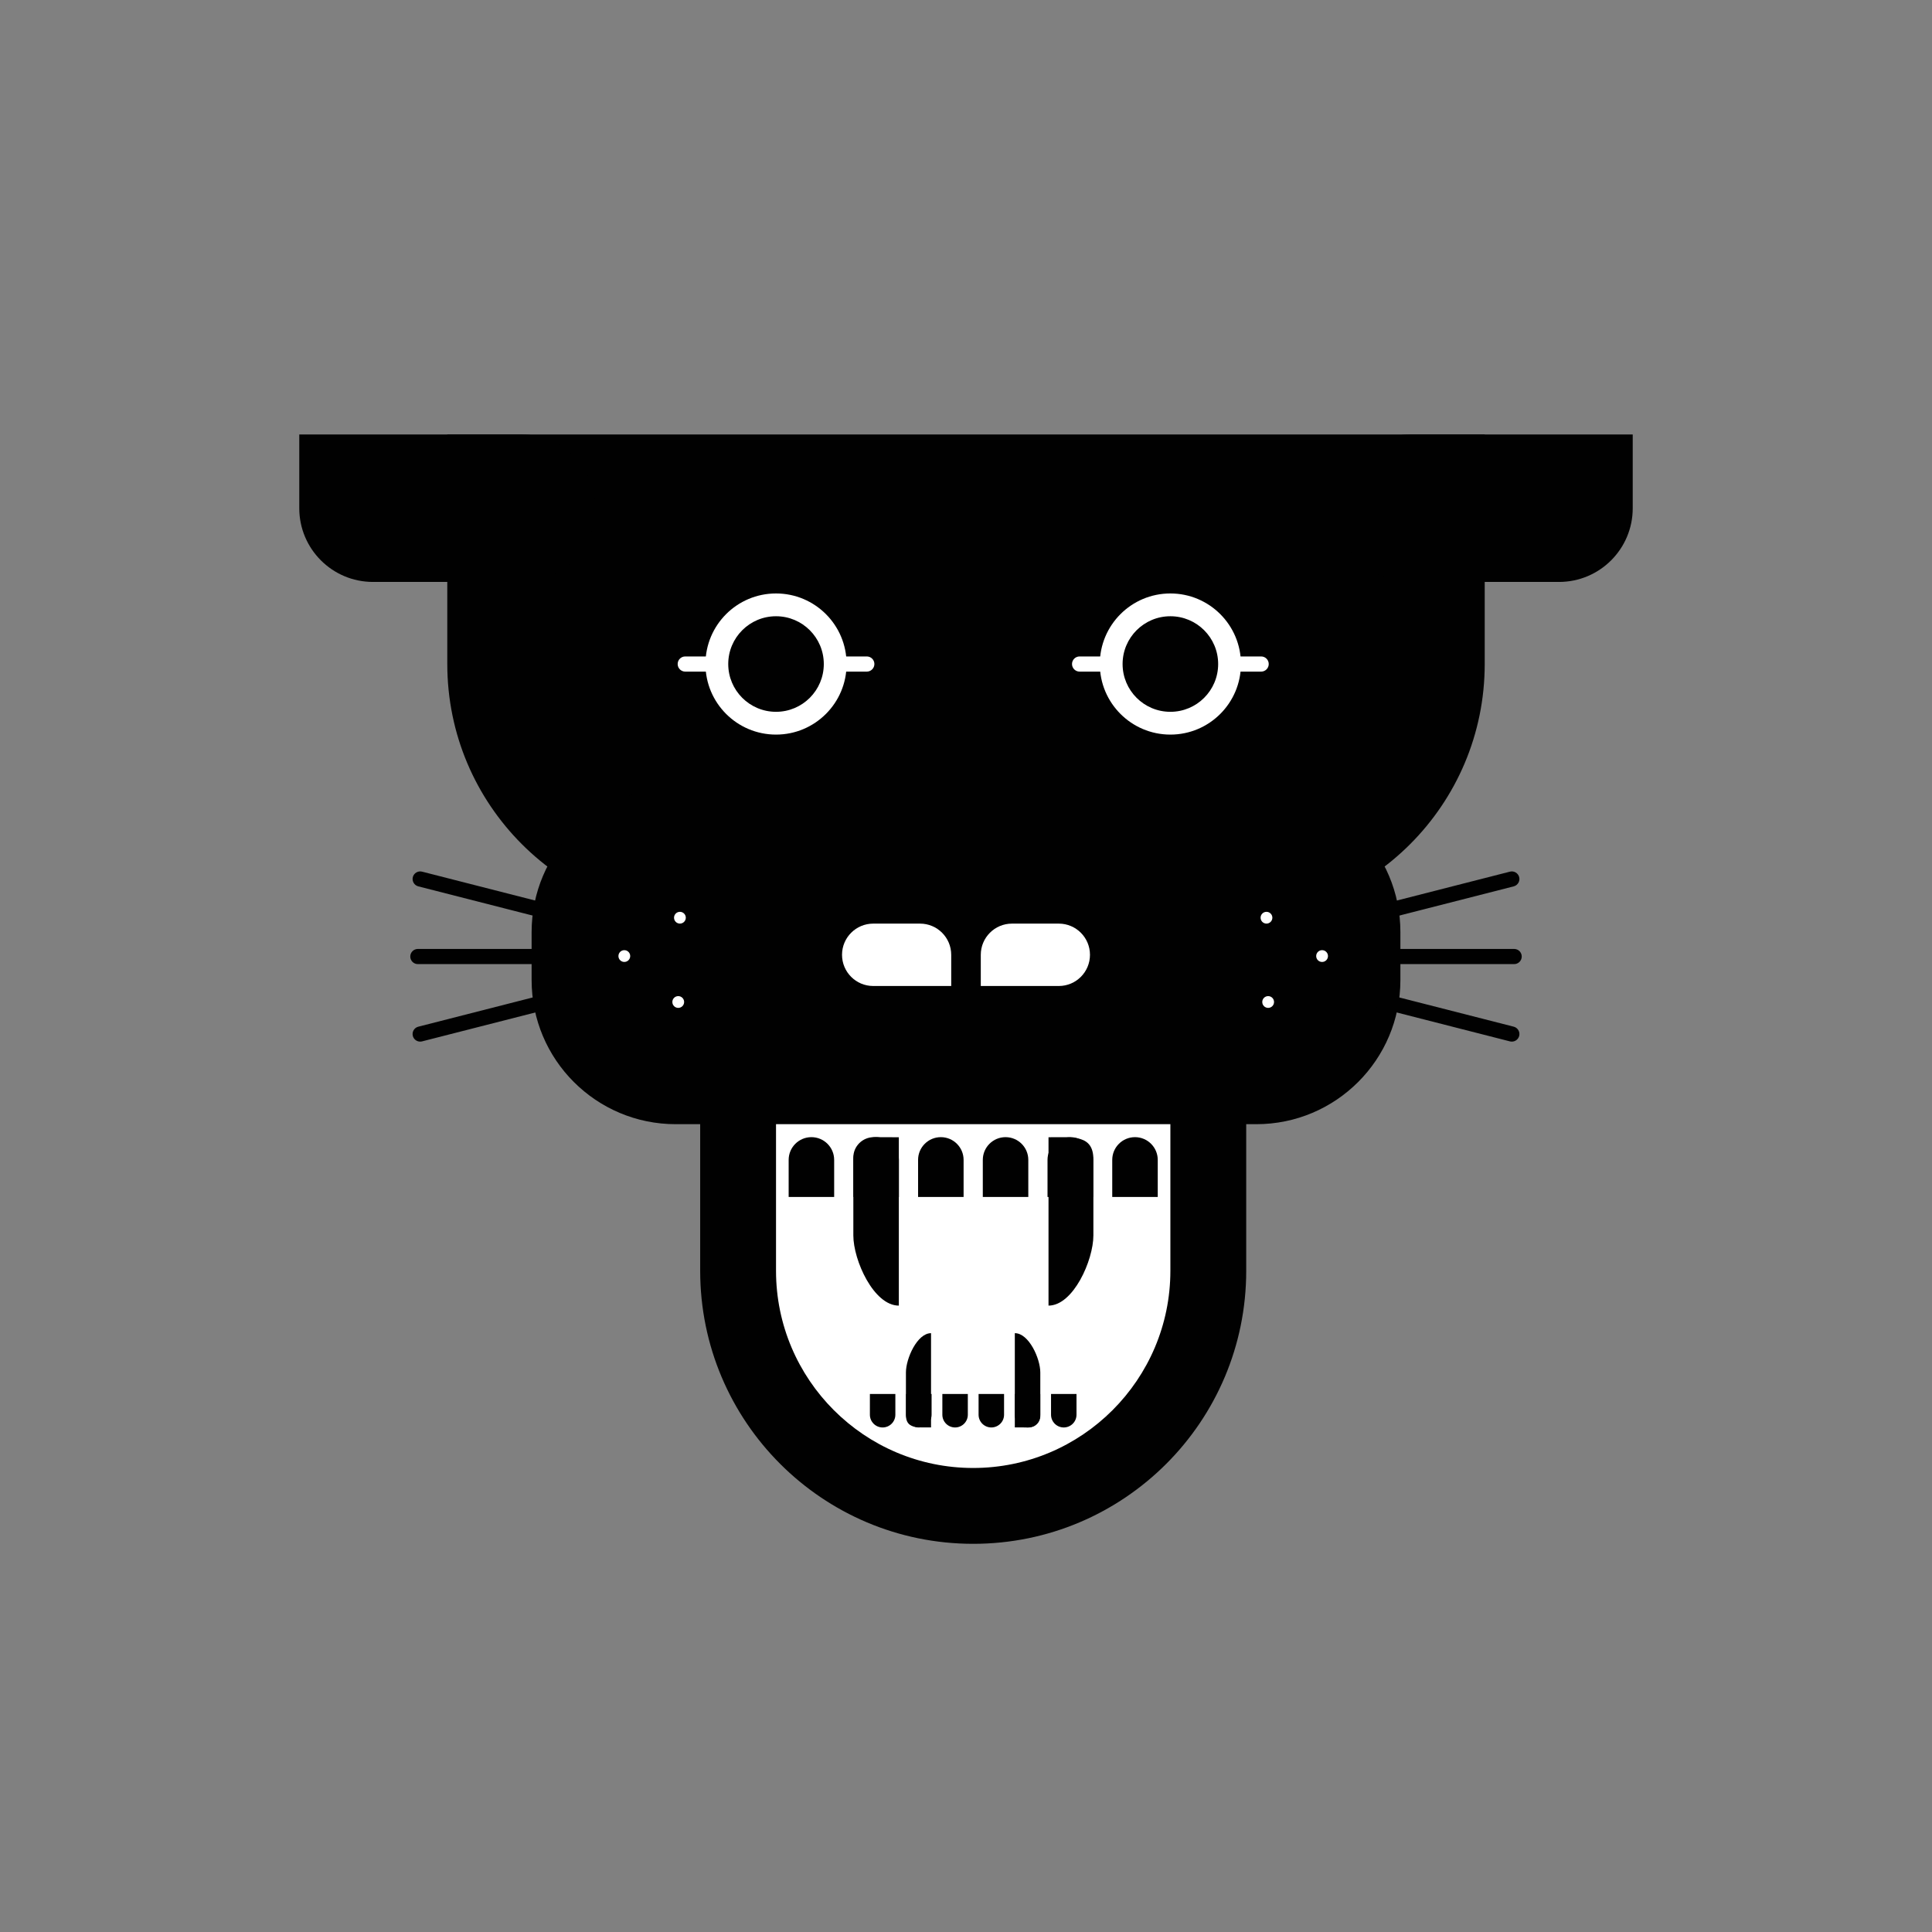 <?xml version="1.0" encoding="utf-8"?>
<!-- Generator: Adobe Illustrator 15.1.0, SVG Export Plug-In . SVG Version: 6.00 Build 0)  -->
<!DOCTYPE svg PUBLIC "-//W3C//DTD SVG 1.1//EN" "http://www.w3.org/Graphics/SVG/1.1/DTD/svg11.dtd">
<svg version="1.1" id="Layer_1" xmlns="http://www.w3.org/2000/svg" xmlns:xlink="http://www.w3.org/1999/xlink" x="0px" y="0px"
	 width="213px" height="213px" viewBox="0 0 213 213" enable-background="new 0 0 213 213" xml:space="preserve">
<rect x="0" y="0" width="213" height="213" fill="#808080" stroke="none"/>
<g>
	<g>
		<path fill="#010101" d="M163.688,73.208V47.902h-28.094H77.406H49.313v25.307l0,0c0,15.516,12.577,28.094,28.093,28.094h58.188
			C151.11,101.303,163.688,88.724,163.688,73.208L163.688,73.208"/>
	</g>
	<g>
		<g>
			<path fill="#FFFFFF" d="M95.562,74.044H75.547c-0.462,0-0.836-0.375-0.836-0.836c0-0.463,0.374-0.836,0.836-0.836h20.016
				c0.463,0,0.837,0.373,0.837,0.836C96.399,73.669,96.025,74.044,95.562,74.044z"/>
		</g>
		<g>
			<circle fill="#FFFFFF" cx="85.555" cy="73.208" r="7.78"/>
		</g>
		<g>
			<circle fill="#010101" cx="85.555" cy="73.208" r="5.268"/>
		</g>
	</g>
	<g>
		<g>
			<path fill="#FFFFFF" d="M139.04,74.044h-20.016c-0.461,0-0.836-0.375-0.836-0.836c0-0.463,0.375-0.836,0.836-0.836h20.016
				c0.463,0,0.836,0.373,0.836,0.836C139.876,73.669,139.503,74.044,139.04,74.044z"/>
		</g>
		<g>
			<circle fill="#FFFFFF" cx="129.032" cy="73.208" r="7.78"/>
		</g>
		<g>
			<circle fill="#010101" cx="129.032" cy="73.208" r="5.268"/>
		</g>
	</g>
	<g>
		<path fill="#010101" d="M137.394,140.104c0,16.623-13.477,30.1-30.1,30.1l0,0c-16.624,0-30.1-13.477-30.1-30.1V123.66
			c0-16.623,13.476-30.1,30.1-30.1l0,0c16.623,0,30.1,13.477,30.1,30.1V140.104z"/>
	</g>
	<g>
		<path fill="#FFFFFF" d="M107.294,161.842c-11.987,0-21.739-9.752-21.739-21.738V123.66c0-11.986,9.752-21.738,21.739-21.738
			c11.986,0,21.738,9.752,21.738,21.738v16.443C129.032,152.09,119.28,161.842,107.294,161.842z"/>
	</g>
	<g>
		<path fill="#010101" d="M154.391,108.053c0,8.773-7.112,15.887-15.886,15.887H74.496c-8.773,0-15.886-7.113-15.886-15.887v-5.297
			c0-8.772,7.112-15.885,15.886-15.885h64.009c8.773,0,15.886,7.113,15.886,15.885V108.053z"/>
	</g>
	<g>
		<path fill="#010101" d="M115.597,143.941c2.731,0,4.947-5.002,4.947-7.734v-8.389c0-2.732-2.216-2.439-4.947-2.439V143.941z"/>
	</g>
	<g>
		<path fill="#010101" d="M91.965,131.965v-4.088c0-1.385-1.123-2.508-2.509-2.508l0,0c-1.385,0-2.508,1.123-2.508,2.508v4.088
			H91.965z"/>
		<path fill="#010101" d="M99.101,131.965v-4.088c0-1.385-1.123-2.508-2.509-2.508l0,0c-1.386,0-2.509,1.123-2.509,2.508v4.088
			H99.101z"/>
		<path fill="#010101" d="M106.235,131.965v-4.088c0-1.385-1.124-2.508-2.509-2.508l0,0c-1.386,0-2.509,1.123-2.509,2.508v4.088
			H106.235z"/>
		<path fill="#010101" d="M113.369,131.965v-4.088c0-1.385-1.123-2.508-2.509-2.508l0,0c-1.385,0-2.507,1.123-2.507,2.508v4.088
			H113.369z"/>
		<path fill="#010101" d="M120.504,131.965v-4.088c0-1.385-1.122-2.508-2.508-2.508l0,0c-1.385,0-2.509,1.123-2.509,2.508v4.088
			H120.504z"/>
		<path fill="#010101" d="M127.64,131.965v-4.088c0-1.385-1.124-2.508-2.509-2.508l0,0c-1.386,0-2.508,1.123-2.508,2.508v4.088
			H127.64z"/>
	</g>
	<g>
		<path fill="#010101" d="M94.079,127.6c0-1.23,1.013-2.23,2.261-2.23l2.755,0.01v18.562c-2.771,0-5.016-5.002-5.016-7.734V127.6z"
			/>
	</g>
	<g>
		<path fill="#010101" d="M102.646,146.979c-1.529,0-2.769,2.799-2.769,4.328v4.697c0,1.529,1.239,1.365,2.769,1.365V146.979z"/>
	</g>
	<g>
		<path fill="#010101" d="M115.875,153.682v2.289c0,0.775,0.629,1.404,1.404,1.404l0,0c0.775,0,1.403-0.629,1.403-1.404v-2.289
			H115.875z"/>
		<path fill="#010101" d="M111.881,153.682v2.289c0,0.775,0.628,1.404,1.404,1.404l0,0c0.775,0,1.403-0.629,1.403-1.404v-2.289
			H111.881z"/>
		<path fill="#010101" d="M107.887,153.682v2.289c0,0.775,0.628,1.404,1.404,1.404l0,0c0.775,0,1.405-0.629,1.405-1.404v-2.289
			H107.887z"/>
		<path fill="#010101" d="M103.893,153.682v2.289c0,0.775,0.629,1.404,1.404,1.404l0,0c0.775,0,1.404-0.629,1.404-1.404v-2.289
			H103.893z"/>
		<path fill="#010101" d="M99.899,153.682v2.289c0,0.775,0.628,1.404,1.403,1.404l0,0c0.775,0,1.404-0.629,1.404-1.404v-2.289
			H99.899z"/>
		<path fill="#010101" d="M95.904,153.682v2.289c0,0.775,0.629,1.404,1.404,1.404l0,0c0.775,0,1.404-0.629,1.404-1.404v-2.289
			H95.904z"/>
	</g>
	<g>
		<path fill="#010101" d="M114.692,156.127c0,0.688-0.567,1.248-1.266,1.248l-1.544-0.006v-10.391c1.552,0,2.81,2.799,2.81,4.328
			V156.127z"/>
	</g>
	<g>
		<g>
			<path fill="#FFFFFF" d="M104.87,105.266L104.87,105.266c0-1.9-1.539-3.439-3.44-3.439h-5.158c-1.899,0-3.44,1.539-3.44,3.439l0,0
				c0,1.9,1.541,3.439,3.44,3.439h5.158h3.44V105.266z"/>
		</g>
		<g>
			<path fill="#FFFFFF" d="M108.13,105.266L108.13,105.266c0-1.9,1.54-3.439,3.44-3.439h5.159c1.899,0,3.439,1.539,3.439,3.439l0,0
				c0,1.9-1.54,3.439-3.439,3.439h-5.159h-3.44V105.266z"/>
		</g>
	</g>
	<g>
		<g>
			<g>
				<circle fill="#FFFFFF" cx="74.96" cy="101.176" r="0.649"/>
			</g>
			<g>
				<circle fill="#FFFFFF" cx="68.83" cy="105.404" r="0.649"/>
			</g>
			<g>
				<circle fill="#FFFFFF" cx="74.775" cy="110.469" r="0.649"/>
			</g>
		</g>
		<g>
			<g>
				<circle fill="#FFFFFF" cx="139.627" cy="101.176" r="0.649"/>
			</g>
			<g>
				<circle fill="#FFFFFF" cx="145.758" cy="105.404" r="0.65"/>
			</g>
			<g>
				<circle fill="#FFFFFF" cx="139.812" cy="110.469" r="0.649"/>
			</g>
		</g>
	</g>
	<g>
		<g>
			<path fill="#010101" d="M62.512,106.291H46.068c-0.462,0-0.836-0.373-0.836-0.836s0.374-0.836,0.836-0.836h16.443
				c0.462,0,0.836,0.373,0.836,0.836S62.974,106.291,62.512,106.291z"/>
		</g>
		<g>
			<g>
				<path fill="#010101" d="M62.256,101.814c-0.067,0-0.138-0.008-0.207-0.025L46.116,97.72c-0.446-0.115-0.717-0.57-0.603-1.018
					s0.569-0.717,1.017-0.604l15.933,4.069c0.447,0.115,0.718,0.57,0.604,1.018C62.97,101.564,62.63,101.814,62.256,101.814z"/>
			</g>
			<g>
				<path fill="#010101" d="M46.323,114.836c-0.373,0-0.713-0.25-0.81-0.629c-0.114-0.447,0.156-0.902,0.603-1.016l15.933-4.07
					c0.446-0.115,0.903,0.156,1.018,0.604s-0.156,0.902-0.604,1.018l-15.933,4.068C46.461,114.828,46.391,114.836,46.323,114.836z"
					/>
			</g>
		</g>
		<g>
			<path fill="#010101" d="M166.933,106.291h-16.444c-0.461,0-0.836-0.375-0.836-0.836c0-0.463,0.375-0.836,0.836-0.836h16.444
				c0.461,0,0.836,0.373,0.836,0.836C167.769,105.916,167.394,106.291,166.933,106.291z"/>
		</g>
		<g>
			<g>
				<path fill="#010101" d="M166.678,114.836c-0.068,0-0.139-0.008-0.208-0.025l-15.932-4.068c-0.448-0.115-0.719-0.57-0.604-1.018
					c0.113-0.447,0.568-0.719,1.018-0.604l15.932,4.068c0.446,0.115,0.718,0.57,0.604,1.018
					C167.39,114.586,167.05,114.836,166.678,114.836z"/>
			</g>
			<g>
				<path fill="#010101" d="M150.744,101.814c-0.374,0-0.713-0.25-0.81-0.629c-0.115-0.447,0.155-0.902,0.604-1.018l15.932-4.069
					c0.447-0.114,0.902,0.156,1.018,0.604c0.114,0.447-0.157,0.902-0.604,1.018l-15.932,4.069
					C150.882,101.807,150.812,101.814,150.744,101.814z"/>
			</g>
		</g>
	</g>
	<g>
		<path fill="#010101" d="M180.006,56.029L180.006,56.029c0,4.49-3.64,8.129-8.128,8.129h-16.38
			c-4.489,0.001-8.128-3.639-8.128-8.128l0,0c0-4.489,3.64-8.128,8.128-8.128h16.38h8.128V56.029z"/>
	</g>
	<g>
		<path fill="#010101" d="M32.994,56.029L32.994,56.029c0,4.49,3.64,8.129,8.129,8.129h16.379c4.489,0.001,8.128-3.639,8.128-8.128
			l0,0c0-4.489-3.639-8.128-8.128-8.128H41.123h-8.129V56.029z"/>
	</g>
</g>
</svg>
